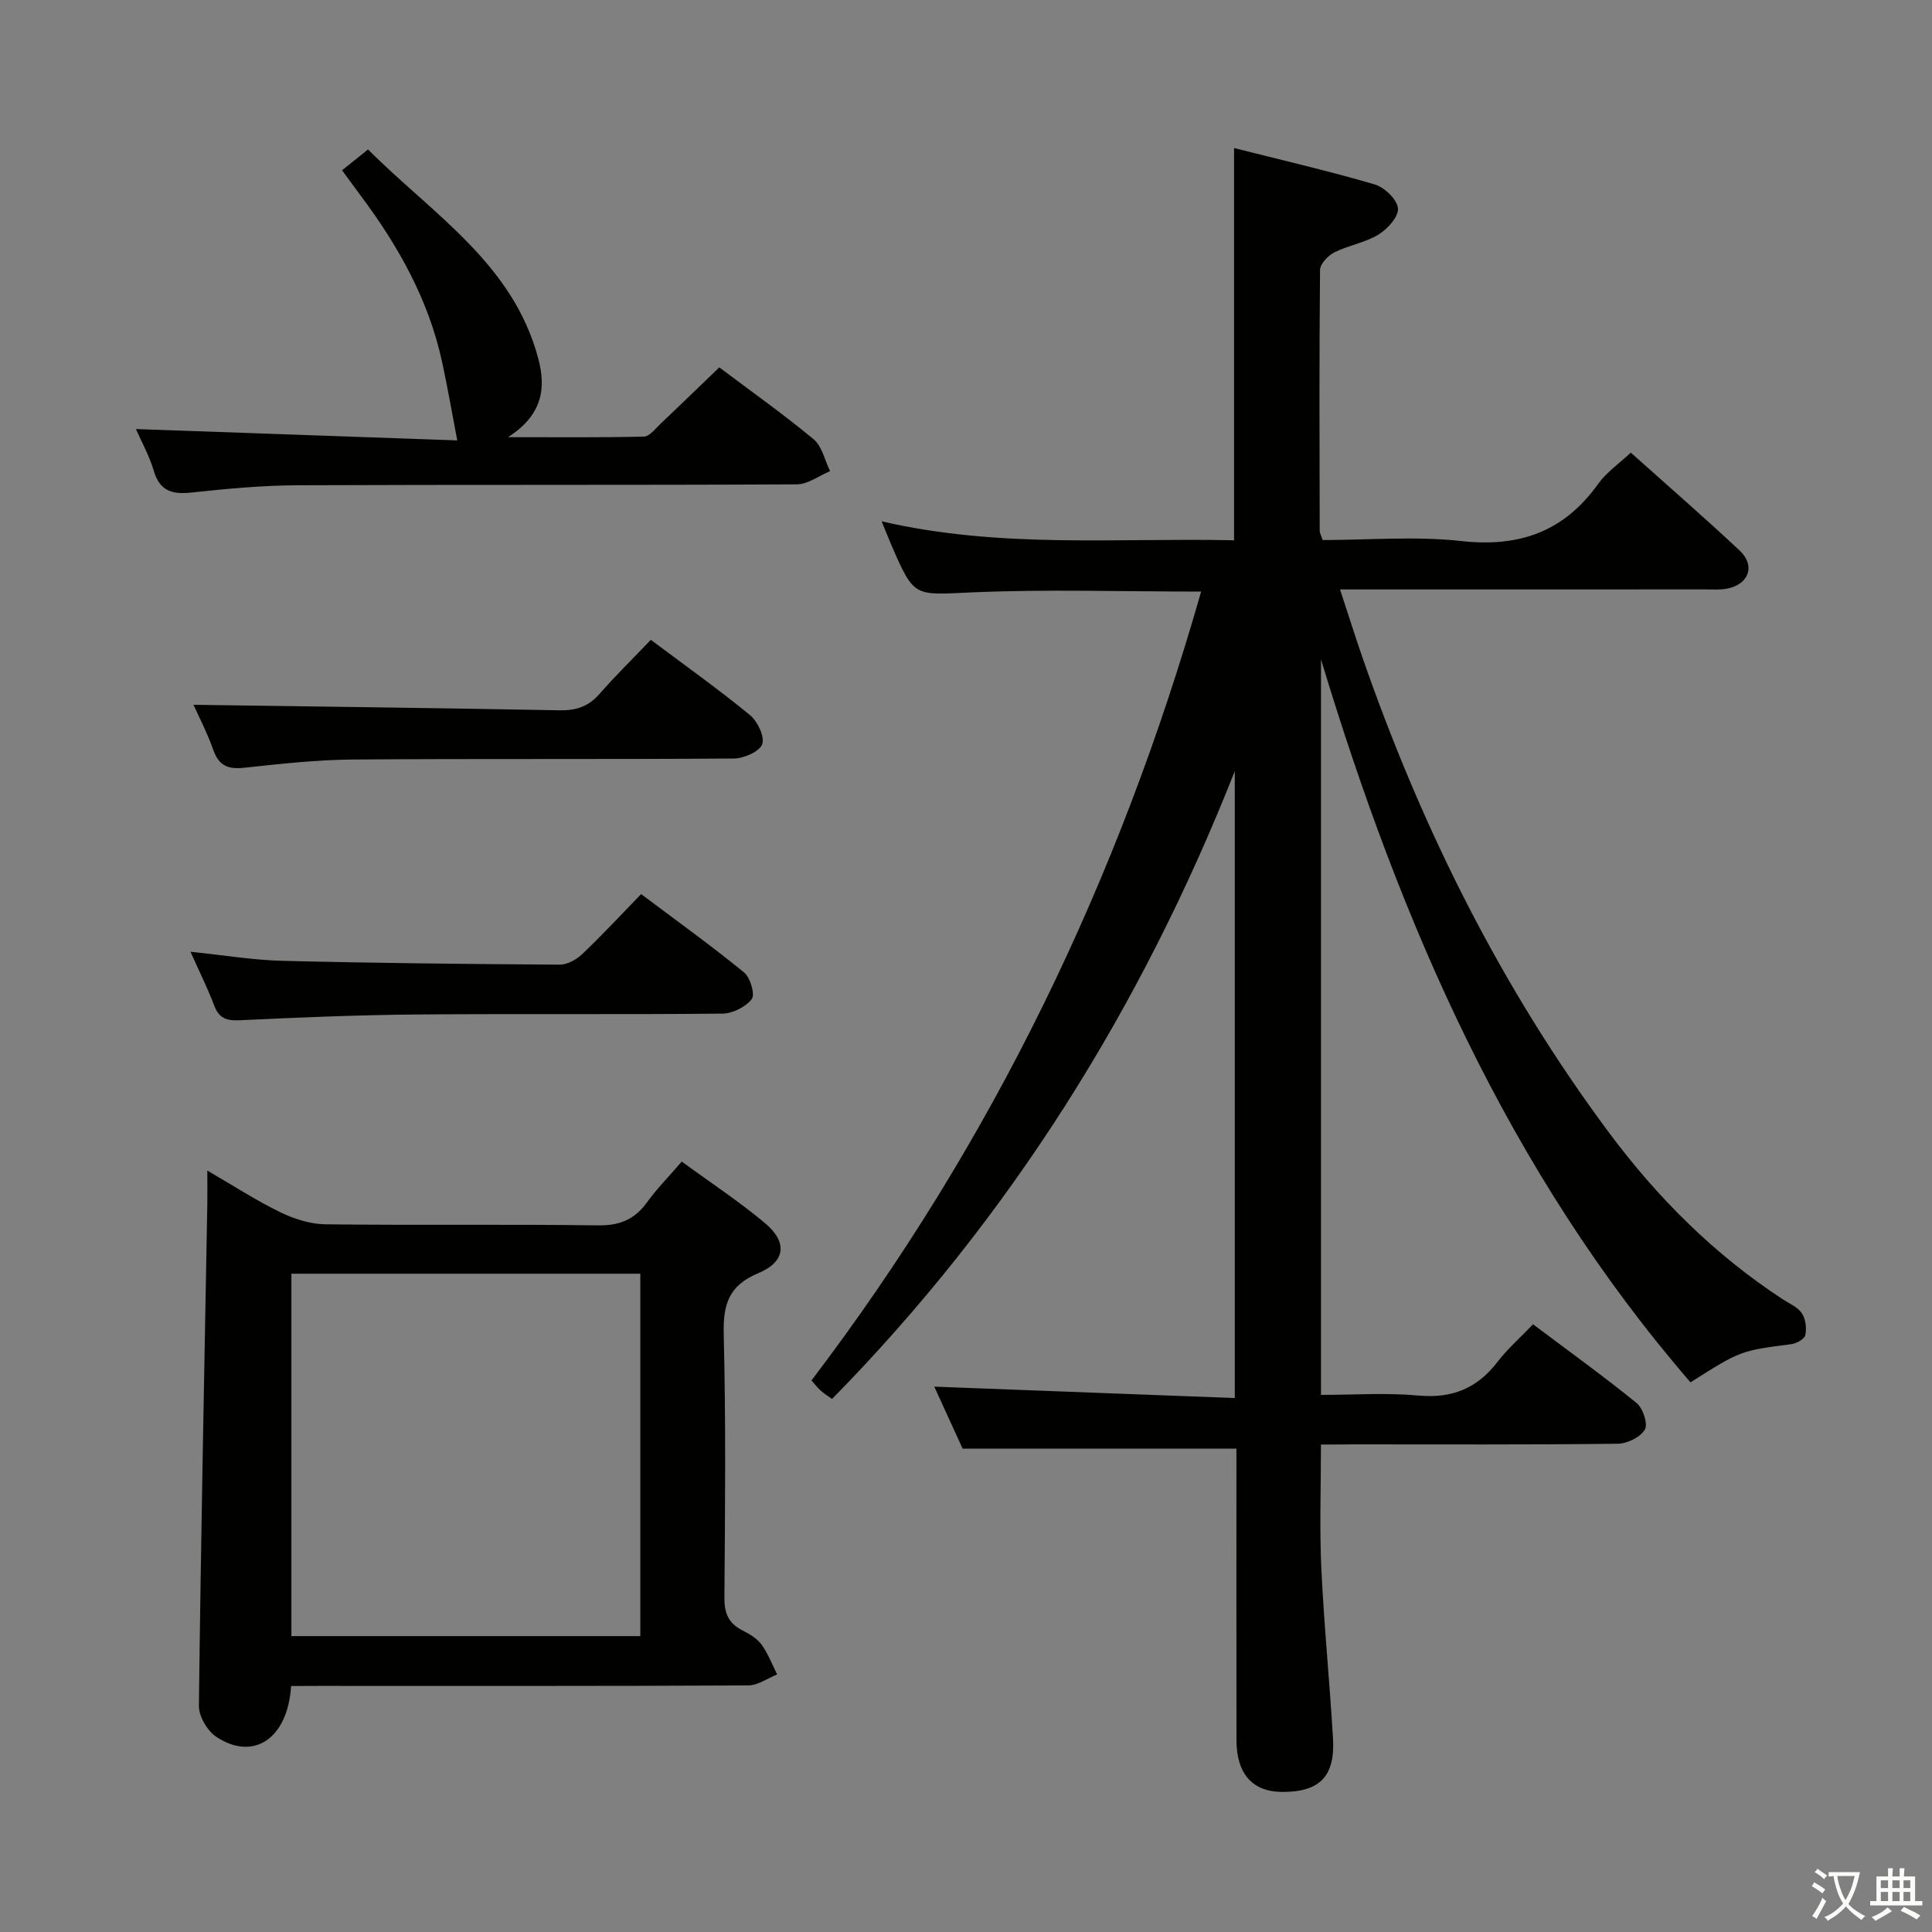 <svg enable-background="new 0 0 400 400" viewBox="0 0 400 400" xmlns="http://www.w3.org/2000/svg"><rect x="0" y="0" width="400" height="400" fill="#808080" stroke="none"/><path d="m377.9 391.2c-.2.3-.4.5-.6.8-.7-.6-1.4-1-2.2-1.5.2-.3.4-.5.5-.8.6.4 1.4.8 2.3 1.5zm-1.8 6.1c-.2-.2-.5-.4-.9-.6.4-.6.8-1.2 1.2-1.9s.7-1.3.9-1.9c.3.3.5.5.8.7-.7 1.3-1.4 2.6-2 3.7zm2.2-9c-.3.3-.5.5-.6.8-.6-.6-1.3-1.1-2-1.5.3-.3.5-.5.6-.7.6.5 1.3.9 2 1.4zm.3.2v-.9h2 4.5c-.3 1.3-.6 2.5-1 3.6s-.9 2.1-1.4 3c.4.5 1 1 1.6 1.4s1.2.8 1.9 1.1c-.3.2-.5.4-.8.8-.4-.3-1-.7-1.6-1.2s-1.2-1.1-1.6-1.6c-.5.6-1.1 1.1-1.7 1.6s-1.4.9-2.1 1.4c-.1-.3-.3-.5-.7-.8.6-.2 1.2-.5 1.9-1s1.4-1.1 2-1.8c-.5-.8-.9-1.6-1.2-2.5s-.6-2-.8-3.2c-.4.1-.7.1-1 .1zm2.5 2.7c.3 1 .7 1.7 1 2.2.3-.5.6-1.1 1-2s.6-1.9.9-3h-3.2-.4c.1.9.3 1.8.7 2.8z" fill="#fbfcfa"/><path d="m396.5 388.5v1.5 3.6h1.5v.9c-.4 0-1 0-1.7 0h-7.9c-.5 0-.9 0-1.2 0v-.9h1.3v-3.5c0-.7 0-1.2 0-1.6h2.4c0-.8 0-1.4 0-1.7h1c0 .3-.1.8-.1 1.7h1.5c0-.8 0-1.4 0-1.7h1c0 .3-.1.9-.1 1.7zm-8.2 9.2c-.2-.3-.5-.5-.8-.8.8-.3 1.4-.6 1.9-.9s1-.7 1.4-1.1c.3.3.6.5.9.8-1.6 1-2.8 1.6-3.4 2zm2.6-6.8v-1.6h-1.5v1.6zm0 2.7v-1.9h-1.5v1.9zm2.4-2.7v-1.6h-1.5v1.6zm0 2.7v-1.9h-1.5v1.9zm.2 2 .7-.8c.4.2.9.5 1.6.8s1.3.7 1.8 1c-.3.3-.5.5-.8.8-.4-.3-1.5-1-3.3-1.8zm2-4.7v-1.6h-1.4v1.6zm0 2.7v-1.9h-1.4v1.9z" fill="#fbfcfa"/><g fill="#010100"><path d="m273.49 299.07c0 8.9-.31 17.2.07 25.47.55 11.78 1.72 23.53 2.42 35.31.47 7.9-2.69 11.13-10.39 11.15-6.22.02-9.58-3.68-9.59-10.72-.03-20.15-.01-40.31-.01-60.36-18.79 0-37.31 0-56.69 0-1.75-3.82-3.93-8.6-5.87-12.83 20.57.78 41.21 1.56 62.22 2.36 0-43.95 0-86.87 0-129.79-19.22 48.66-46.37 92.3-83.38 129.98-.86-.62-1.67-1.11-2.36-1.74-.72-.66-1.33-1.45-1.9-2.1 37.48-49.27 63.69-103.78 80.67-163.32-16.56 0-32.05-.51-47.49.17-11.9.52-11.87 1.19-16.56-9.62-.63-1.46-1.21-2.94-2.1-5.1 24.49 5.69 48.62 3.4 72.97 3.93 0-27.02 0-53.7 0-81.21 9.72 2.46 19.49 4.72 29.1 7.53 2.03.59 4.63 3.08 4.83 4.92.19 1.7-2.14 4.31-4.01 5.45-2.77 1.7-6.22 2.23-9.17 3.71-1.31.66-2.94 2.39-2.95 3.64-.18 18-.11 36-.07 53.99 0 .46.28.91.61 1.92 9.52 0 19.23-.84 28.73.21 12.04 1.34 21.27-1.97 28.32-11.85 1.7-2.37 4.26-4.12 6.75-6.46 7.48 6.7 15.13 13.34 22.52 20.26 3.36 3.14 1.92 7.06-2.64 7.91-1.46.27-2.99.15-4.49.15-23.16.01-46.33.01-69.49.01-1.79 0-3.59 0-6.1 0 1.69 5.14 3.12 9.69 4.68 14.19 12.25 35.26 28.72 68.34 51.06 98.34 10.02 13.45 21.76 25.17 35.87 34.4 1.39.91 3.13 1.63 4 2.92.79 1.19 1.02 3.1.72 4.53-.17.82-1.84 1.74-2.93 1.88-10.47 1.36-10.47 1.32-20.84 7.9-37.7-43.62-60-95.07-76.5-149.68v152.28c6.68 0 13.48-.48 20.17.13 6.97.64 12.16-1.48 16.37-6.96 2.11-2.75 4.76-5.07 7.36-7.79 7.47 5.62 14.62 10.76 21.44 16.3 1.31 1.07 2.39 4.33 1.71 5.49-.92 1.57-3.63 2.92-5.59 2.94-18.33.22-36.66.13-54.99.13-1.96.03-3.95.03-6.48.03z"/><path d="m60.27 349.07c-.7 10.95-7.8 15.61-15.48 10.53-1.86-1.23-3.63-4.25-3.61-6.42.41-34.59 1.11-69.18 1.74-103.76.04-1.99 0-3.98 0-7.07 5.45 3.16 10.13 6.21 15.11 8.63 2.86 1.39 6.2 2.46 9.35 2.5 18.82.23 37.64-.04 56.45.22 4.47.06 7.54-1.21 10.11-4.75 2.03-2.81 4.49-5.3 7.21-8.46 5.86 4.29 11.8 8.2 17.22 12.73 4.72 3.95 4.31 8.01-1.38 10.38-6.15 2.57-7.3 6.5-7.15 12.65.45 18.14.29 36.3.14 54.45-.03 3.24.8 5.36 3.69 6.83 1.46.74 3.04 1.67 3.98 2.94 1.36 1.86 2.19 4.11 3.25 6.2-1.99.8-3.98 2.27-5.97 2.28-29.64.15-59.29.1-88.93.1-1.8.02-3.6.02-5.73.02zm.06-85.36v75.03h72.24c0-25.13 0-50 0-75.03-24.28 0-48.21 0-72.24 0z"/><path d="m28.14 88.83c22.4.79 44.7 1.58 66.53 2.35-1.18-6.16-2.05-11.27-3.16-16.33-2.78-12.76-9.01-23.87-16.74-34.22-1.27-1.71-2.52-3.43-3.95-5.37 1.71-1.37 3.24-2.6 5.38-4.32 13.3 13.36 30.05 23.59 35.26 43.36 1.58 5.99.94 11.6-6.29 16.21 10.37 0 19.26.1 28.15-.12 1.17-.03 2.36-1.63 3.42-2.64 3.99-3.77 7.92-7.6 12.18-11.69 6.39 4.81 13.16 9.6 19.53 14.88 1.75 1.46 2.31 4.36 3.41 6.6-2.29.96-4.59 2.73-6.89 2.74-34.48.18-68.95.04-103.43.19-7.29.03-14.6.72-21.86 1.5-4 .43-6.6-.25-7.85-4.53-.93-3.12-2.57-6.05-3.69-8.61z"/><path d="m134.75 132.47c7.3 5.47 14.08 10.29 20.49 15.55 1.59 1.3 3.13 4.5 2.57 6.05-.55 1.54-3.79 2.95-5.87 2.97-26.33.2-52.66.01-78.99.21-7.45.06-14.92.9-22.34 1.7-3.3.36-5.27-.33-6.44-3.66-1.24-3.53-2.99-6.88-4.11-9.37 25.29.36 50.53.66 75.77 1.14 3.44.07 6-.77 8.29-3.39 3.28-3.75 6.85-7.25 10.63-11.2z"/><path d="m39.44 197.05c6.91.71 12.97 1.73 19.05 1.88 19.13.47 38.26.67 57.39.79 1.57.01 3.46-1.04 4.66-2.18 4.09-3.89 7.93-8.03 12.2-12.43 7.4 5.56 14.52 10.68 21.31 16.22 1.3 1.06 2.32 4.58 1.6 5.51-1.27 1.64-3.98 3-6.11 3.02-21.15.21-42.3 0-63.45.18-12.13.11-24.27.61-36.39 1.19-2.73.13-4.32-.33-5.34-3.01-1.33-3.53-3.03-6.94-4.92-11.17z"/></g></svg>